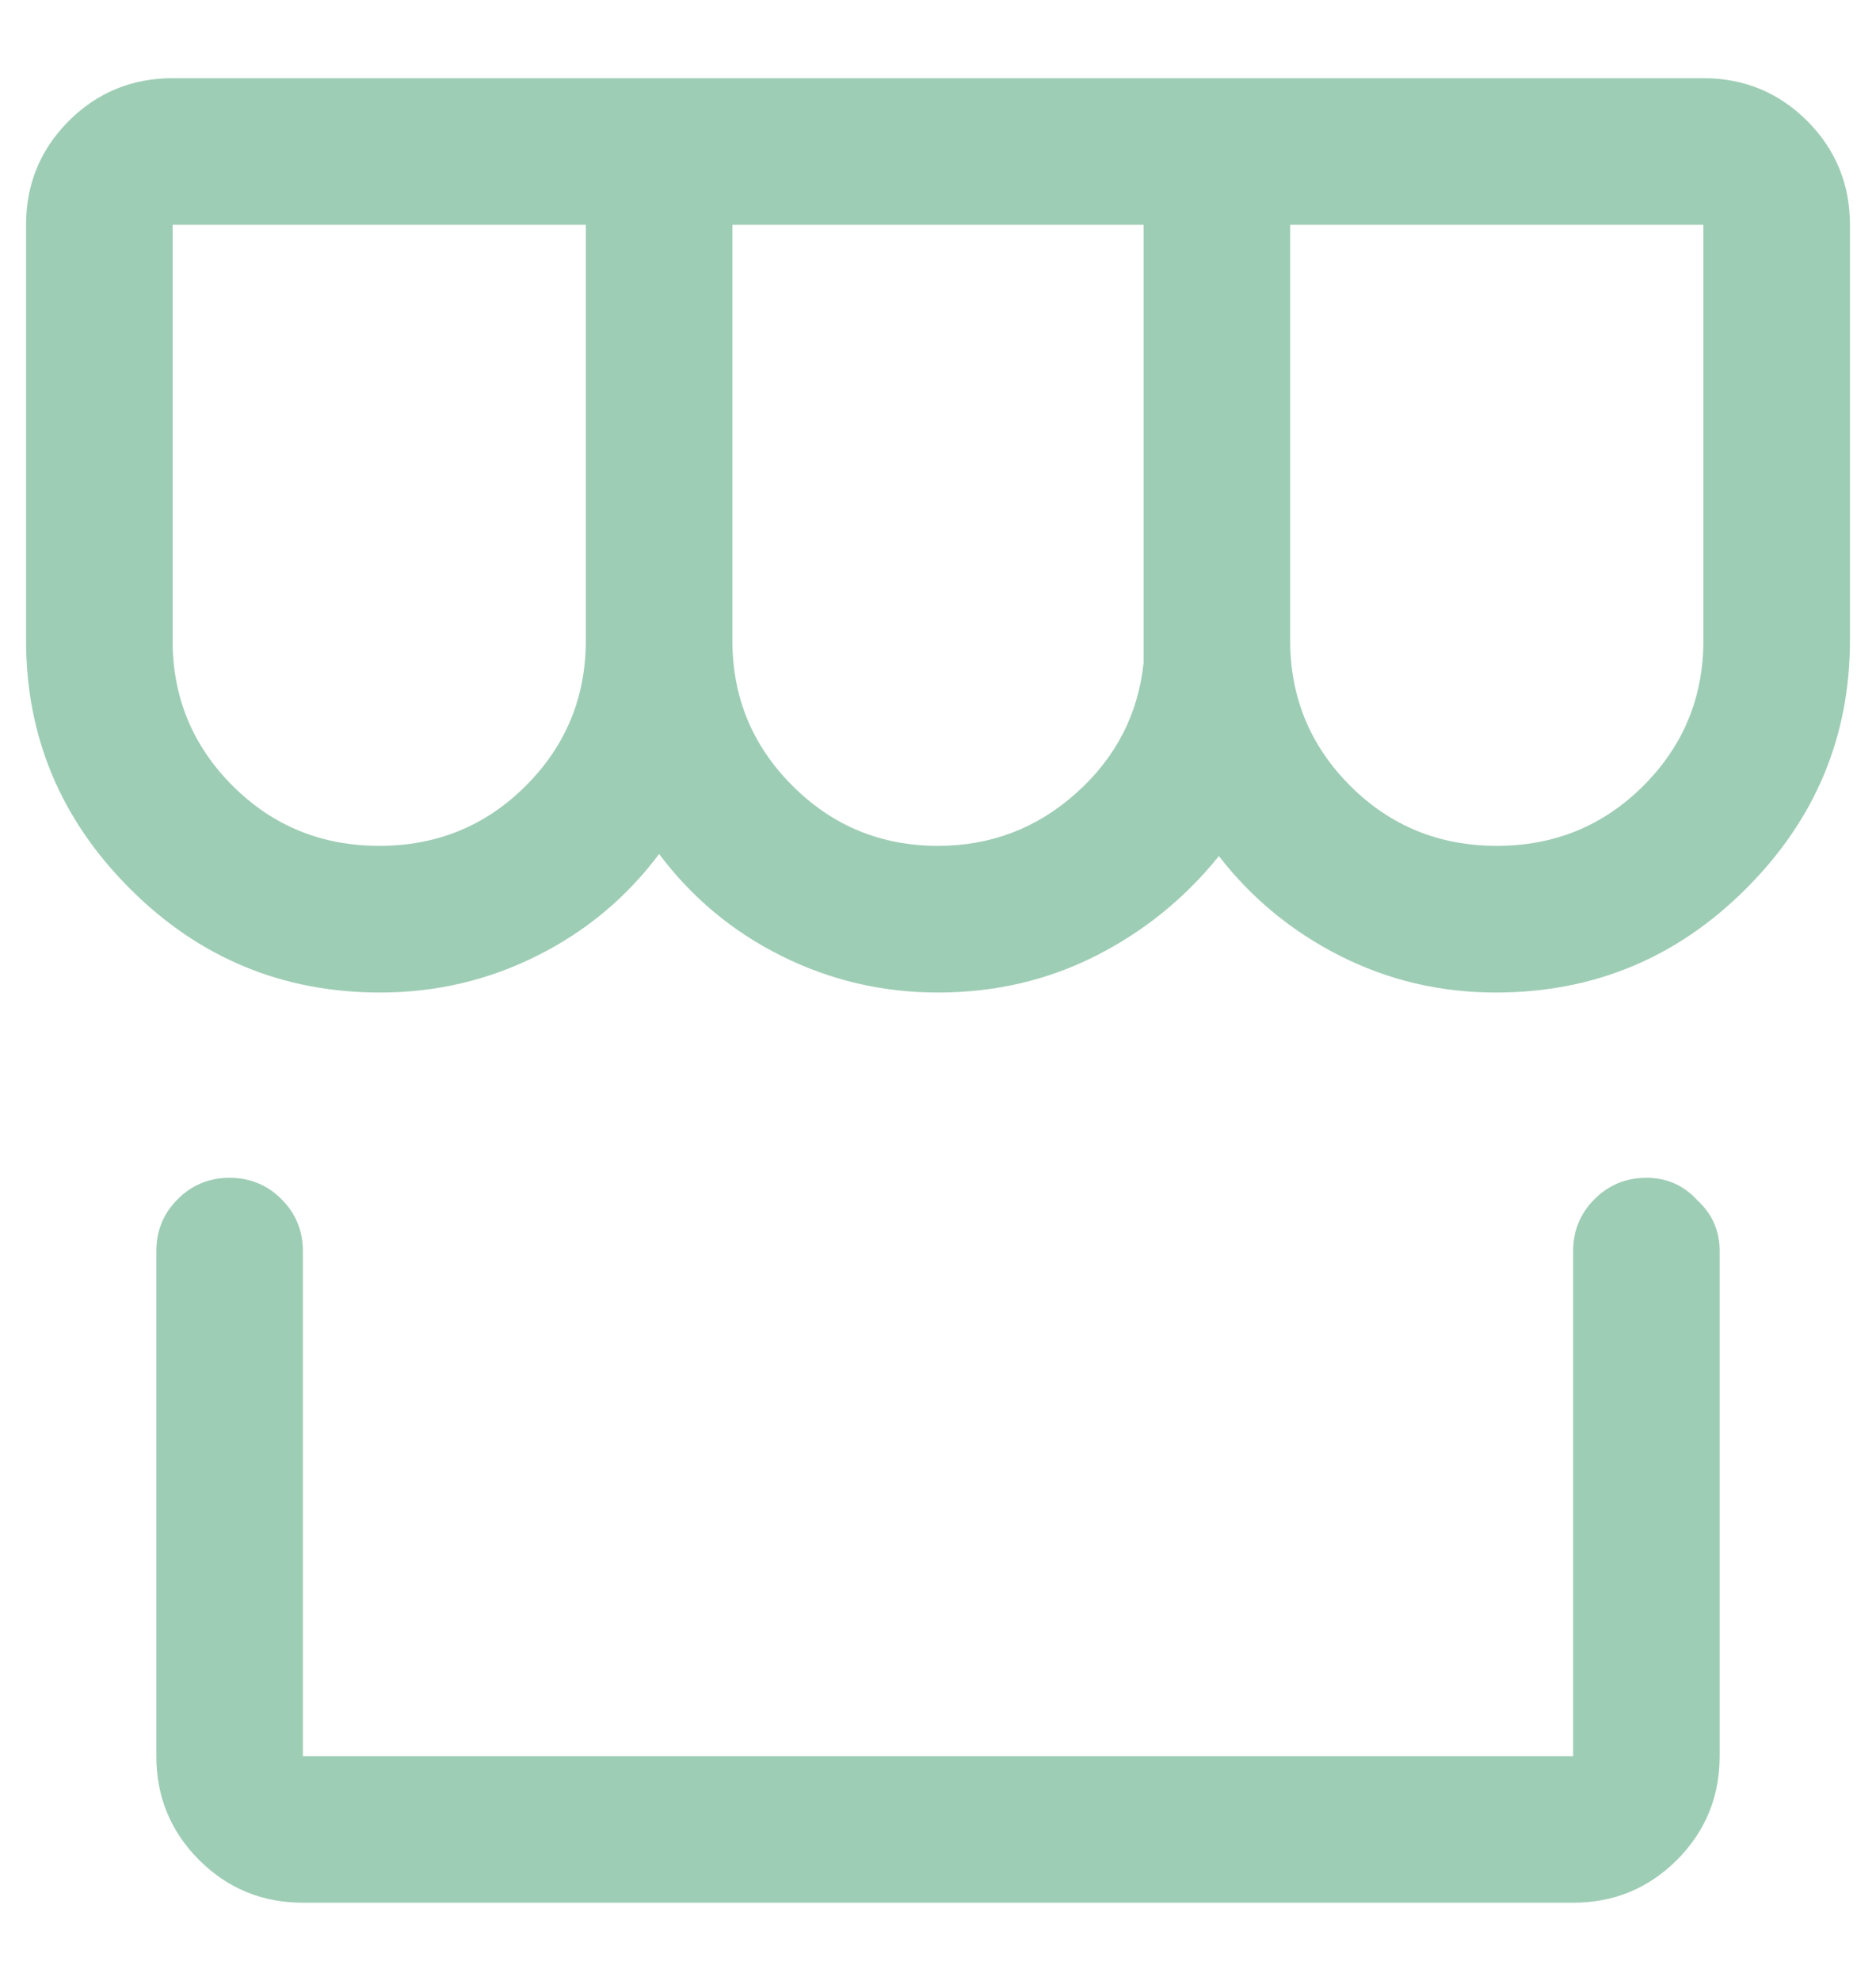 <?xml version="1.0" encoding="UTF-8"?>
<svg width="18px" height="19px" viewBox="0 0 18 19" version="1.1" xmlns="http://www.w3.org/2000/svg" xmlns:xlink="http://www.w3.org/1999/xlink">
    <!-- Generator: Sketch 49.1 (51147) - http://www.bohemiancoding.com/sketch -->
    <title>shop - anticon</title>
    <desc>Created with Sketch.</desc>
    <defs></defs>
    <g id="MobSite" stroke="none" stroke-width="1" fill="none" fill-rule="evenodd">
        <g id="00_Home---Menu" transform="translate(-16, -349)" fill="#9ECDB5">
            <path d="M32.285,360.512 C32.428,360.642 32.5,360.805 32.5,361 L32.5,365.844 C32.5,366.234 32.363,366.566 32.09,366.84 C31.816,367.113 31.484,367.25 31.094,367.25 L18.906,367.25 C18.516,367.25 18.184,367.113 17.91,366.84 C17.637,366.566 17.5,366.234 17.5,365.844 L17.5,361 C17.5,360.805 17.568,360.639 17.705,360.502 C17.842,360.365 18.008,360.297 18.203,360.297 C18.398,360.297 18.564,360.365 18.701,360.502 C18.838,360.639 18.906,360.805 18.906,361 L18.906,365.844 L31.094,365.844 L31.094,361 C31.094,360.805 31.162,360.639 31.299,360.502 C31.436,360.365 31.602,360.297 31.797,360.297 C31.992,360.297 32.155,360.368 32.285,360.512 Z M32.344,349.75 C32.734,349.75 33.066,349.887 33.34,350.16 C33.613,350.434 33.75,350.766 33.75,351.156 L33.75,355.141 C33.75,356.065 33.418,356.859 32.754,357.523 C32.09,358.188 31.289,358.52 30.352,358.52 C29.818,358.52 29.32,358.402 28.857,358.168 C28.395,357.934 28.008,357.615 27.695,357.211 C27.37,357.615 26.976,357.934 26.514,358.168 C26.051,358.402 25.547,358.52 25,358.52 C24.466,358.52 23.965,358.402 23.496,358.168 C23.027,357.934 22.637,357.608 22.324,357.191 C22.012,357.608 21.621,357.934 21.152,358.168 C20.684,358.402 20.182,358.52 19.648,358.52 C18.711,358.52 17.91,358.188 17.246,357.523 C16.582,356.859 16.25,356.065 16.25,355.141 L16.25,351.156 C16.25,350.766 16.387,350.434 16.66,350.16 C16.934,349.887 17.266,349.75 17.656,349.75 L32.344,349.75 Z M21.621,351.156 L17.656,351.156 L17.656,355.141 C17.656,355.688 17.848,356.153 18.232,356.537 C18.617,356.921 19.085,357.113 19.639,357.113 C20.192,357.113 20.661,356.921 21.045,356.537 C21.429,356.153 21.621,355.688 21.621,355.141 L21.621,351.156 Z M25,357.113 C25.508,357.113 25.951,356.944 26.328,356.605 C26.706,356.267 26.921,355.85 26.973,355.355 L26.973,351.156 L23.027,351.156 L23.027,355.141 C23.027,355.688 23.219,356.153 23.604,356.537 C23.988,356.921 24.453,357.113 25,357.113 Z M32.344,355.141 L32.344,351.156 L28.379,351.156 L28.379,355.141 C28.379,355.688 28.571,356.153 28.955,356.537 C29.339,356.921 29.808,357.113 30.361,357.113 C30.915,357.113 31.383,356.921 31.768,356.537 C32.152,356.153 32.344,355.688 32.344,355.141 Z" id="shop---anticon"></path>
        </g>
    </g>
</svg>